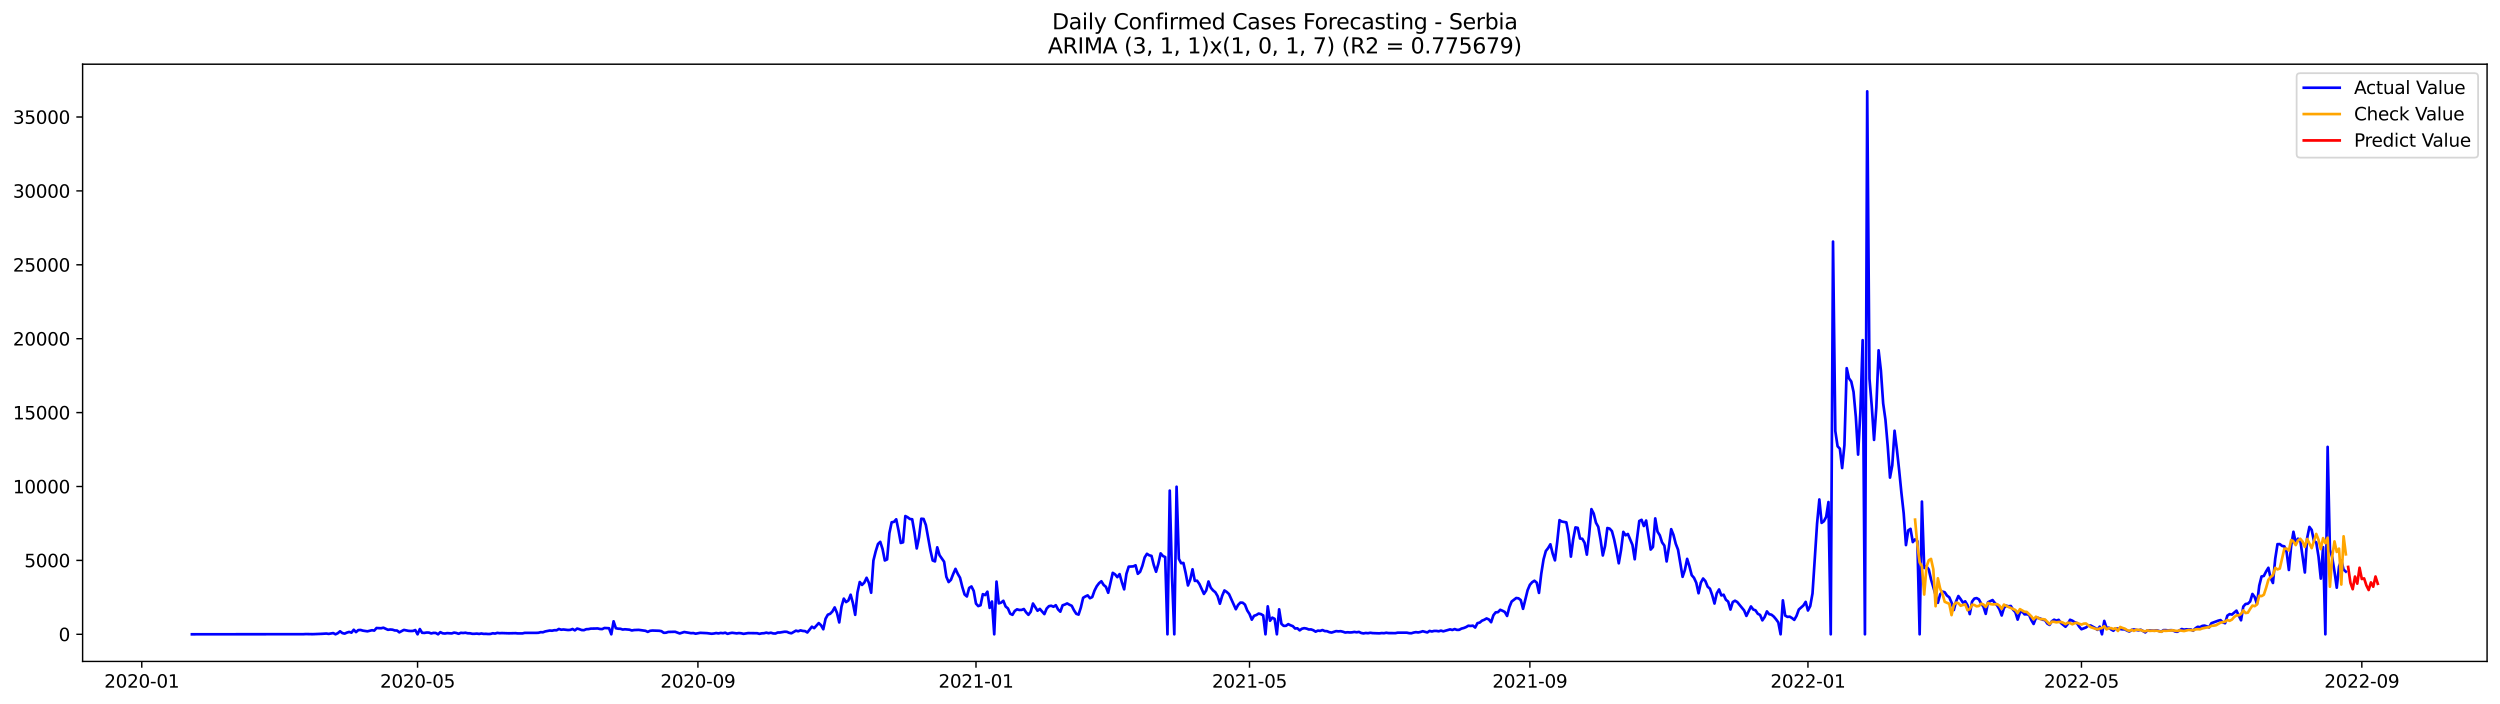 <?xml version="1.0" encoding="utf-8" standalone="no"?>
<!DOCTYPE svg PUBLIC "-//W3C//DTD SVG 1.1//EN"
  "http://www.w3.org/Graphics/SVG/1.1/DTD/svg11.dtd">
<svg xmlns:xlink="http://www.w3.org/1999/xlink" width="1392.412pt" height="392.274pt" viewBox="0 0 1392.412 392.274" xmlns="http://www.w3.org/2000/svg" version="1.1">
 <defs>
  <style type="text/css">*{stroke-linejoin: round; stroke-linecap: butt}</style>
 </defs>
 <g id="figure_1">
  <g id="patch_1">
   <path d="M 0 392.274 
L 1392.412 392.274 
L 1392.412 0 
L 0 0 
z
" style="fill: #ffffff"/>
  </g>
  <g id="axes_1">
   <g id="patch_2">
    <path d="M 46.013 368.396 
L 1385.213 368.396 
L 1385.213 35.755 
L 46.013 35.755 
z
" style="fill: #ffffff"/>
   </g>
   <g id="matplotlib.axis_1">
    <g id="xtick_1">
     <g id="line2d_1">
      <defs>
       <path id="m308290f799" d="M 0 0 
L 0 3.5 
" style="stroke: #000000; stroke-width: 0.8"/>
      </defs>
      <g>
       <use xlink:href="#m308290f799" x="78.956" y="368.396" style="stroke: #000000; stroke-width: 0.8"/>
      </g>
     </g>
     <g id="text_1">
      <!-- 2020-01 -->
      <g transform="translate(58.065 382.994)scale(0.1 -0.1)">
       <defs>
        <path id="DejaVuSans-32" d="M 1228 531 
L 3431 531 
L 3431 0 
L 469 0 
L 469 531 
Q 828 903 1448 1529 
Q 2069 2156 2228 2338 
Q 2531 2678 2651 2914 
Q 2772 3150 2772 3378 
Q 2772 3750 2511 3984 
Q 2250 4219 1831 4219 
Q 1534 4219 1204 4116 
Q 875 4013 500 3803 
L 500 4441 
Q 881 4594 1212 4672 
Q 1544 4750 1819 4750 
Q 2544 4750 2975 4387 
Q 3406 4025 3406 3419 
Q 3406 3131 3298 2873 
Q 3191 2616 2906 2266 
Q 2828 2175 2409 1742 
Q 1991 1309 1228 531 
z
" transform="scale(0.016)"/>
        <path id="DejaVuSans-30" d="M 2034 4250 
Q 1547 4250 1301 3770 
Q 1056 3291 1056 2328 
Q 1056 1369 1301 889 
Q 1547 409 2034 409 
Q 2525 409 2770 889 
Q 3016 1369 3016 2328 
Q 3016 3291 2770 3770 
Q 2525 4250 2034 4250 
z
M 2034 4750 
Q 2819 4750 3233 4129 
Q 3647 3509 3647 2328 
Q 3647 1150 3233 529 
Q 2819 -91 2034 -91 
Q 1250 -91 836 529 
Q 422 1150 422 2328 
Q 422 3509 836 4129 
Q 1250 4750 2034 4750 
z
" transform="scale(0.016)"/>
        <path id="DejaVuSans-2d" d="M 313 2009 
L 1997 2009 
L 1997 1497 
L 313 1497 
L 313 2009 
z
" transform="scale(0.016)"/>
        <path id="DejaVuSans-31" d="M 794 531 
L 1825 531 
L 1825 4091 
L 703 3866 
L 703 4441 
L 1819 4666 
L 2450 4666 
L 2450 531 
L 3481 531 
L 3481 0 
L 794 0 
L 794 531 
z
" transform="scale(0.016)"/>
       </defs>
       <use xlink:href="#DejaVuSans-32"/>
       <use xlink:href="#DejaVuSans-30" x="63.623"/>
       <use xlink:href="#DejaVuSans-32" x="127.246"/>
       <use xlink:href="#DejaVuSans-30" x="190.869"/>
       <use xlink:href="#DejaVuSans-2d" x="254.492"/>
       <use xlink:href="#DejaVuSans-30" x="290.576"/>
       <use xlink:href="#DejaVuSans-31" x="354.199"/>
      </g>
     </g>
    </g>
    <g id="xtick_2">
     <g id="line2d_2">
      <g>
       <use xlink:href="#m308290f799" x="232.566" y="368.396" style="stroke: #000000; stroke-width: 0.8"/>
      </g>
     </g>
     <g id="text_2">
      <!-- 2020-05 -->
      <g transform="translate(211.675 382.994)scale(0.1 -0.1)">
       <defs>
        <path id="DejaVuSans-35" d="M 691 4666 
L 3169 4666 
L 3169 4134 
L 1269 4134 
L 1269 2991 
Q 1406 3038 1543 3061 
Q 1681 3084 1819 3084 
Q 2600 3084 3056 2656 
Q 3513 2228 3513 1497 
Q 3513 744 3044 326 
Q 2575 -91 1722 -91 
Q 1428 -91 1123 -41 
Q 819 9 494 109 
L 494 744 
Q 775 591 1075 516 
Q 1375 441 1709 441 
Q 2250 441 2565 725 
Q 2881 1009 2881 1497 
Q 2881 1984 2565 2268 
Q 2250 2553 1709 2553 
Q 1456 2553 1204 2497 
Q 953 2441 691 2322 
L 691 4666 
z
" transform="scale(0.016)"/>
       </defs>
       <use xlink:href="#DejaVuSans-32"/>
       <use xlink:href="#DejaVuSans-30" x="63.623"/>
       <use xlink:href="#DejaVuSans-32" x="127.246"/>
       <use xlink:href="#DejaVuSans-30" x="190.869"/>
       <use xlink:href="#DejaVuSans-2d" x="254.492"/>
       <use xlink:href="#DejaVuSans-30" x="290.576"/>
       <use xlink:href="#DejaVuSans-35" x="354.199"/>
      </g>
     </g>
    </g>
    <g id="xtick_3">
     <g id="line2d_3">
      <g>
       <use xlink:href="#m308290f799" x="388.715" y="368.396" style="stroke: #000000; stroke-width: 0.8"/>
      </g>
     </g>
     <g id="text_3">
      <!-- 2020-09 -->
      <g transform="translate(367.824 382.994)scale(0.1 -0.1)">
       <defs>
        <path id="DejaVuSans-39" d="M 703 97 
L 703 672 
Q 941 559 1184 500 
Q 1428 441 1663 441 
Q 2288 441 2617 861 
Q 2947 1281 2994 2138 
Q 2813 1869 2534 1725 
Q 2256 1581 1919 1581 
Q 1219 1581 811 2004 
Q 403 2428 403 3163 
Q 403 3881 828 4315 
Q 1253 4750 1959 4750 
Q 2769 4750 3195 4129 
Q 3622 3509 3622 2328 
Q 3622 1225 3098 567 
Q 2575 -91 1691 -91 
Q 1453 -91 1209 -44 
Q 966 3 703 97 
z
M 1959 2075 
Q 2384 2075 2632 2365 
Q 2881 2656 2881 3163 
Q 2881 3666 2632 3958 
Q 2384 4250 1959 4250 
Q 1534 4250 1286 3958 
Q 1038 3666 1038 3163 
Q 1038 2656 1286 2365 
Q 1534 2075 1959 2075 
z
" transform="scale(0.016)"/>
       </defs>
       <use xlink:href="#DejaVuSans-32"/>
       <use xlink:href="#DejaVuSans-30" x="63.623"/>
       <use xlink:href="#DejaVuSans-32" x="127.246"/>
       <use xlink:href="#DejaVuSans-30" x="190.869"/>
       <use xlink:href="#DejaVuSans-2d" x="254.492"/>
       <use xlink:href="#DejaVuSans-30" x="290.576"/>
       <use xlink:href="#DejaVuSans-39" x="354.199"/>
      </g>
     </g>
    </g>
    <g id="xtick_4">
     <g id="line2d_4">
      <g>
       <use xlink:href="#m308290f799" x="543.595" y="368.396" style="stroke: #000000; stroke-width: 0.8"/>
      </g>
     </g>
     <g id="text_4">
      <!-- 2021-01 -->
      <g transform="translate(522.703 382.994)scale(0.1 -0.1)">
       <use xlink:href="#DejaVuSans-32"/>
       <use xlink:href="#DejaVuSans-30" x="63.623"/>
       <use xlink:href="#DejaVuSans-32" x="127.246"/>
       <use xlink:href="#DejaVuSans-31" x="190.869"/>
       <use xlink:href="#DejaVuSans-2d" x="254.492"/>
       <use xlink:href="#DejaVuSans-30" x="290.576"/>
       <use xlink:href="#DejaVuSans-31" x="354.199"/>
      </g>
     </g>
    </g>
    <g id="xtick_5">
     <g id="line2d_5">
      <g>
       <use xlink:href="#m308290f799" x="695.935" y="368.396" style="stroke: #000000; stroke-width: 0.8"/>
      </g>
     </g>
     <g id="text_5">
      <!-- 2021-05 -->
      <g transform="translate(675.044 382.994)scale(0.1 -0.1)">
       <use xlink:href="#DejaVuSans-32"/>
       <use xlink:href="#DejaVuSans-30" x="63.623"/>
       <use xlink:href="#DejaVuSans-32" x="127.246"/>
       <use xlink:href="#DejaVuSans-31" x="190.869"/>
       <use xlink:href="#DejaVuSans-2d" x="254.492"/>
       <use xlink:href="#DejaVuSans-30" x="290.576"/>
       <use xlink:href="#DejaVuSans-35" x="354.199"/>
      </g>
     </g>
    </g>
    <g id="xtick_6">
     <g id="line2d_6">
      <g>
       <use xlink:href="#m308290f799" x="852.084" y="368.396" style="stroke: #000000; stroke-width: 0.8"/>
      </g>
     </g>
     <g id="text_6">
      <!-- 2021-09 -->
      <g transform="translate(831.193 382.994)scale(0.1 -0.1)">
       <use xlink:href="#DejaVuSans-32"/>
       <use xlink:href="#DejaVuSans-30" x="63.623"/>
       <use xlink:href="#DejaVuSans-32" x="127.246"/>
       <use xlink:href="#DejaVuSans-31" x="190.869"/>
       <use xlink:href="#DejaVuSans-2d" x="254.492"/>
       <use xlink:href="#DejaVuSans-30" x="290.576"/>
       <use xlink:href="#DejaVuSans-39" x="354.199"/>
      </g>
     </g>
    </g>
    <g id="xtick_7">
     <g id="line2d_7">
      <g>
       <use xlink:href="#m308290f799" x="1006.964" y="368.396" style="stroke: #000000; stroke-width: 0.8"/>
      </g>
     </g>
     <g id="text_7">
      <!-- 2022-01 -->
      <g transform="translate(986.072 382.994)scale(0.1 -0.1)">
       <use xlink:href="#DejaVuSans-32"/>
       <use xlink:href="#DejaVuSans-30" x="63.623"/>
       <use xlink:href="#DejaVuSans-32" x="127.246"/>
       <use xlink:href="#DejaVuSans-32" x="190.869"/>
       <use xlink:href="#DejaVuSans-2d" x="254.492"/>
       <use xlink:href="#DejaVuSans-30" x="290.576"/>
       <use xlink:href="#DejaVuSans-31" x="354.199"/>
      </g>
     </g>
    </g>
    <g id="xtick_8">
     <g id="line2d_8">
      <g>
       <use xlink:href="#m308290f799" x="1159.304" y="368.396" style="stroke: #000000; stroke-width: 0.8"/>
      </g>
     </g>
     <g id="text_8">
      <!-- 2022-05 -->
      <g transform="translate(1138.413 382.994)scale(0.1 -0.1)">
       <use xlink:href="#DejaVuSans-32"/>
       <use xlink:href="#DejaVuSans-30" x="63.623"/>
       <use xlink:href="#DejaVuSans-32" x="127.246"/>
       <use xlink:href="#DejaVuSans-32" x="190.869"/>
       <use xlink:href="#DejaVuSans-2d" x="254.492"/>
       <use xlink:href="#DejaVuSans-30" x="290.576"/>
       <use xlink:href="#DejaVuSans-35" x="354.199"/>
      </g>
     </g>
    </g>
    <g id="xtick_9">
     <g id="line2d_9">
      <g>
       <use xlink:href="#m308290f799" x="1315.453" y="368.396" style="stroke: #000000; stroke-width: 0.8"/>
      </g>
     </g>
     <g id="text_9">
      <!-- 2022-09 -->
      <g transform="translate(1294.562 382.994)scale(0.1 -0.1)">
       <use xlink:href="#DejaVuSans-32"/>
       <use xlink:href="#DejaVuSans-30" x="63.623"/>
       <use xlink:href="#DejaVuSans-32" x="127.246"/>
       <use xlink:href="#DejaVuSans-32" x="190.869"/>
       <use xlink:href="#DejaVuSans-2d" x="254.492"/>
       <use xlink:href="#DejaVuSans-30" x="290.576"/>
       <use xlink:href="#DejaVuSans-39" x="354.199"/>
      </g>
     </g>
    </g>
   </g>
   <g id="matplotlib.axis_2">
    <g id="ytick_1">
     <g id="line2d_10">
      <defs>
       <path id="mc0f35fd6d1" d="M 0 0 
L -3.5 0 
" style="stroke: #000000; stroke-width: 0.8"/>
      </defs>
      <g>
       <use xlink:href="#mc0f35fd6d1" x="46.013" y="353.276" style="stroke: #000000; stroke-width: 0.8"/>
      </g>
     </g>
     <g id="text_10">
      <!-- 0 -->
      <g transform="translate(32.65 357.075)scale(0.1 -0.1)">
       <use xlink:href="#DejaVuSans-30"/>
      </g>
     </g>
    </g>
    <g id="ytick_2">
     <g id="line2d_11">
      <g>
       <use xlink:href="#mc0f35fd6d1" x="46.013" y="312.118" style="stroke: #000000; stroke-width: 0.8"/>
      </g>
     </g>
     <g id="text_11">
      <!-- 5000 -->
      <g transform="translate(13.562 315.917)scale(0.1 -0.1)">
       <use xlink:href="#DejaVuSans-35"/>
       <use xlink:href="#DejaVuSans-30" x="63.623"/>
       <use xlink:href="#DejaVuSans-30" x="127.246"/>
       <use xlink:href="#DejaVuSans-30" x="190.869"/>
      </g>
     </g>
    </g>
    <g id="ytick_3">
     <g id="line2d_12">
      <g>
       <use xlink:href="#mc0f35fd6d1" x="46.013" y="270.961" style="stroke: #000000; stroke-width: 0.8"/>
      </g>
     </g>
     <g id="text_12">
      <!-- 10000 -->
      <g transform="translate(7.2 274.76)scale(0.1 -0.1)">
       <use xlink:href="#DejaVuSans-31"/>
       <use xlink:href="#DejaVuSans-30" x="63.623"/>
       <use xlink:href="#DejaVuSans-30" x="127.246"/>
       <use xlink:href="#DejaVuSans-30" x="190.869"/>
       <use xlink:href="#DejaVuSans-30" x="254.492"/>
      </g>
     </g>
    </g>
    <g id="ytick_4">
     <g id="line2d_13">
      <g>
       <use xlink:href="#mc0f35fd6d1" x="46.013" y="229.803" style="stroke: #000000; stroke-width: 0.8"/>
      </g>
     </g>
     <g id="text_13">
      <!-- 15000 -->
      <g transform="translate(7.2 233.602)scale(0.1 -0.1)">
       <use xlink:href="#DejaVuSans-31"/>
       <use xlink:href="#DejaVuSans-35" x="63.623"/>
       <use xlink:href="#DejaVuSans-30" x="127.246"/>
       <use xlink:href="#DejaVuSans-30" x="190.869"/>
       <use xlink:href="#DejaVuSans-30" x="254.492"/>
      </g>
     </g>
    </g>
    <g id="ytick_5">
     <g id="line2d_14">
      <g>
       <use xlink:href="#mc0f35fd6d1" x="46.013" y="188.646" style="stroke: #000000; stroke-width: 0.8"/>
      </g>
     </g>
     <g id="text_14">
      <!-- 20000 -->
      <g transform="translate(7.2 192.445)scale(0.1 -0.1)">
       <use xlink:href="#DejaVuSans-32"/>
       <use xlink:href="#DejaVuSans-30" x="63.623"/>
       <use xlink:href="#DejaVuSans-30" x="127.246"/>
       <use xlink:href="#DejaVuSans-30" x="190.869"/>
       <use xlink:href="#DejaVuSans-30" x="254.492"/>
      </g>
     </g>
    </g>
    <g id="ytick_6">
     <g id="line2d_15">
      <g>
       <use xlink:href="#mc0f35fd6d1" x="46.013" y="147.488" style="stroke: #000000; stroke-width: 0.8"/>
      </g>
     </g>
     <g id="text_15">
      <!-- 25000 -->
      <g transform="translate(7.2 151.288)scale(0.1 -0.1)">
       <use xlink:href="#DejaVuSans-32"/>
       <use xlink:href="#DejaVuSans-35" x="63.623"/>
       <use xlink:href="#DejaVuSans-30" x="127.246"/>
       <use xlink:href="#DejaVuSans-30" x="190.869"/>
       <use xlink:href="#DejaVuSans-30" x="254.492"/>
      </g>
     </g>
    </g>
    <g id="ytick_7">
     <g id="line2d_16">
      <g>
       <use xlink:href="#mc0f35fd6d1" x="46.013" y="106.331" style="stroke: #000000; stroke-width: 0.8"/>
      </g>
     </g>
     <g id="text_16">
      <!-- 30000 -->
      <g transform="translate(7.2 110.13)scale(0.1 -0.1)">
       <defs>
        <path id="DejaVuSans-33" d="M 2597 2516 
Q 3050 2419 3304 2112 
Q 3559 1806 3559 1356 
Q 3559 666 3084 287 
Q 2609 -91 1734 -91 
Q 1441 -91 1130 -33 
Q 819 25 488 141 
L 488 750 
Q 750 597 1062 519 
Q 1375 441 1716 441 
Q 2309 441 2620 675 
Q 2931 909 2931 1356 
Q 2931 1769 2642 2001 
Q 2353 2234 1838 2234 
L 1294 2234 
L 1294 2753 
L 1863 2753 
Q 2328 2753 2575 2939 
Q 2822 3125 2822 3475 
Q 2822 3834 2567 4026 
Q 2313 4219 1838 4219 
Q 1578 4219 1281 4162 
Q 984 4106 628 3988 
L 628 4550 
Q 988 4650 1302 4700 
Q 1616 4750 1894 4750 
Q 2613 4750 3031 4423 
Q 3450 4097 3450 3541 
Q 3450 3153 3228 2886 
Q 3006 2619 2597 2516 
z
" transform="scale(0.016)"/>
       </defs>
       <use xlink:href="#DejaVuSans-33"/>
       <use xlink:href="#DejaVuSans-30" x="63.623"/>
       <use xlink:href="#DejaVuSans-30" x="127.246"/>
       <use xlink:href="#DejaVuSans-30" x="190.869"/>
       <use xlink:href="#DejaVuSans-30" x="254.492"/>
      </g>
     </g>
    </g>
    <g id="ytick_8">
     <g id="line2d_17">
      <g>
       <use xlink:href="#mc0f35fd6d1" x="46.013" y="65.174" style="stroke: #000000; stroke-width: 0.8"/>
      </g>
     </g>
     <g id="text_17">
      <!-- 35000 -->
      <g transform="translate(7.2 68.973)scale(0.1 -0.1)">
       <use xlink:href="#DejaVuSans-33"/>
       <use xlink:href="#DejaVuSans-35" x="63.623"/>
       <use xlink:href="#DejaVuSans-30" x="127.246"/>
       <use xlink:href="#DejaVuSans-30" x="190.869"/>
       <use xlink:href="#DejaVuSans-30" x="254.492"/>
      </g>
     </g>
    </g>
   </g>
   <g id="line2d_18">
    <path d="M 106.885 353.276 
L 169.091 353.218 
L 170.36 353.144 
L 174.169 353.218 
L 179.247 353.012 
L 181.786 352.856 
L 183.055 353.053 
L 185.594 352.609 
L 186.864 353.276 
L 188.133 352.675 
L 189.403 351.613 
L 190.673 352.601 
L 191.942 352.913 
L 193.212 352.329 
L 194.481 351.958 
L 195.751 352.362 
L 197.02 350.765 
L 198.29 352.057 
L 199.559 350.938 
L 200.829 350.872 
L 202.098 351.242 
L 204.637 351.621 
L 207.176 351.012 
L 208.446 351.218 
L 209.715 349.785 
L 212.254 349.917 
L 213.524 349.612 
L 216.063 350.773 
L 217.332 350.608 
L 218.602 350.707 
L 219.871 351.135 
L 221.141 351.185 
L 222.41 352.189 
L 224.949 350.839 
L 227.488 351.358 
L 228.758 351.448 
L 230.027 351.407 
L 231.297 350.93 
L 232.566 353.276 
L 233.836 350.37 
L 235.105 352.436 
L 236.375 352.51 
L 237.644 352.288 
L 238.914 352.337 
L 240.183 352.806 
L 241.453 352.494 
L 242.722 352.543 
L 243.992 353.276 
L 245.261 352.09 
L 246.531 352.724 
L 247.8 352.847 
L 249.07 352.625 
L 251.609 352.798 
L 252.878 352.337 
L 254.148 352.543 
L 255.417 352.996 
L 256.687 352.452 
L 257.956 352.568 
L 259.226 352.411 
L 260.495 352.716 
L 261.765 352.724 
L 263.034 352.996 
L 264.304 352.996 
L 265.573 352.88 
L 266.843 353.07 
L 268.112 352.831 
L 269.382 353.053 
L 270.651 353.02 
L 271.921 353.127 
L 273.19 353.078 
L 274.46 352.708 
L 275.729 352.88 
L 276.999 352.485 
L 278.268 352.666 
L 279.538 352.601 
L 283.346 352.732 
L 287.155 352.65 
L 288.424 352.79 
L 290.963 352.79 
L 292.233 352.485 
L 298.58 352.485 
L 299.85 352.436 
L 301.119 352.098 
L 302.389 352.148 
L 303.658 351.687 
L 306.197 351.185 
L 307.467 351.283 
L 308.736 351.004 
L 310.006 351.037 
L 311.275 350.32 
L 312.545 350.732 
L 313.814 350.6 
L 316.353 350.897 
L 317.623 350.814 
L 318.892 350.337 
L 320.162 351.086 
L 321.431 350.098 
L 322.701 350.436 
L 323.97 350.913 
L 325.24 350.979 
L 326.509 350.444 
L 327.779 350.386 
L 329.048 350.123 
L 331.587 350.073 
L 332.857 350.016 
L 334.126 350.32 
L 335.396 350.378 
L 336.665 349.769 
L 339.204 349.909 
L 340.474 353.276 
L 341.744 346.048 
L 343.013 349.892 
L 344.283 350.156 
L 345.552 350.213 
L 346.822 350.633 
L 348.091 350.485 
L 350.63 350.716 
L 351.9 351.152 
L 353.169 350.913 
L 355.708 350.814 
L 359.517 351.333 
L 360.786 351.934 
L 362.056 351.341 
L 363.325 351.185 
L 367.134 351.316 
L 368.403 351.539 
L 369.673 352.452 
L 370.942 352.387 
L 372.212 351.975 
L 376.02 351.876 
L 378.559 352.806 
L 381.098 352.008 
L 384.907 352.658 
L 386.176 352.592 
L 387.446 352.938 
L 389.985 352.461 
L 393.793 352.642 
L 396.332 352.979 
L 397.602 352.839 
L 398.871 352.584 
L 400.141 352.798 
L 401.41 352.518 
L 402.68 352.683 
L 403.949 352.387 
L 405.219 353.037 
L 406.488 352.666 
L 407.758 352.436 
L 410.297 352.765 
L 411.566 352.592 
L 412.836 352.716 
L 414.105 353.029 
L 416.644 352.609 
L 420.453 352.666 
L 421.722 352.683 
L 422.992 353.029 
L 424.261 352.74 
L 425.531 352.683 
L 426.8 352.362 
L 428.07 352.675 
L 429.339 352.395 
L 430.609 352.79 
L 431.878 352.856 
L 433.148 352.288 
L 434.417 352.279 
L 436.956 351.851 
L 438.226 351.893 
L 439.495 352.436 
L 440.765 352.724 
L 443.304 351.259 
L 444.573 351.605 
L 445.843 351.094 
L 447.112 351.407 
L 448.382 351.514 
L 449.651 352.271 
L 452.19 349.061 
L 453.46 349.851 
L 455.999 347.044 
L 457.268 348.221 
L 458.538 350.469 
L 459.807 344.608 
L 461.077 342.344 
L 462.346 341.883 
L 463.616 340.558 
L 464.885 338.319 
L 466.155 341.348 
L 467.424 346.674 
L 468.694 337.817 
L 469.963 333.421 
L 471.233 335.323 
L 472.502 334.491 
L 473.772 331.24 
L 475.041 335.891 
L 476.311 342.426 
L 477.58 330.038 
L 478.85 324.169 
L 480.119 325.774 
L 481.389 324.474 
L 482.658 321.815 
L 483.928 324.613 
L 485.197 330.12 
L 486.467 312.167 
L 487.736 307.072 
L 489.006 302.989 
L 490.276 301.796 
L 491.545 305.747 
L 492.815 312.159 
L 494.084 311.567 
L 495.354 296.956 
L 496.623 290.889 
L 497.893 290.667 
L 499.162 289.235 
L 500.432 295.318 
L 501.701 302.413 
L 502.971 302.043 
L 504.24 287.432 
L 505.51 288.09 
L 506.779 289.053 
L 508.049 289.218 
L 509.318 296.454 
L 510.588 305.459 
L 511.857 299.302 
L 513.127 288.922 
L 514.396 289.037 
L 515.666 292.42 
L 518.205 306.529 
L 519.474 312.159 
L 520.744 312.678 
L 522.013 304.841 
L 523.283 309.212 
L 525.822 312.859 
L 527.091 321.271 
L 528.361 324.185 
L 529.63 322.942 
L 530.9 319.691 
L 532.169 316.843 
L 533.439 319.601 
L 534.708 321.807 
L 535.978 326.935 
L 537.247 331.108 
L 538.517 332.211 
L 539.786 327.462 
L 541.056 326.638 
L 542.325 329.141 
L 543.595 336.203 
L 544.864 337.578 
L 546.134 337.092 
L 547.403 330.927 
L 548.673 331.437 
L 549.942 329.552 
L 551.212 338.566 
L 552.481 335.018 
L 553.751 353.276 
L 555.02 323.938 
L 556.29 336.047 
L 557.559 335.644 
L 558.829 334.615 
L 560.098 337.792 
L 561.368 338.862 
L 562.637 341.809 
L 563.907 342.435 
L 565.176 340.286 
L 566.446 339.381 
L 567.715 339.726 
L 568.985 339.71 
L 570.254 339.208 
L 571.524 341.068 
L 572.793 342.426 
L 574.063 340.739 
L 575.332 336.154 
L 577.871 340.171 
L 579.141 339.142 
L 581.68 342.031 
L 582.949 338.961 
L 584.219 337.611 
L 585.488 337.372 
L 586.758 337.94 
L 588.027 337.076 
L 589.297 339.414 
L 590.566 340.69 
L 591.836 337.142 
L 593.105 336.697 
L 594.375 336.088 
L 595.644 336.813 
L 596.914 337.405 
L 598.183 339.924 
L 599.453 341.867 
L 600.722 342.319 
L 601.992 338.377 
L 603.261 332.968 
L 604.531 332.195 
L 605.8 331.61 
L 607.07 333.174 
L 608.339 332.549 
L 609.609 328.943 
L 610.878 326.466 
L 612.148 324.795 
L 613.417 323.741 
L 614.687 325.791 
L 615.956 326.852 
L 617.226 330.153 
L 619.765 319.057 
L 621.034 319.889 
L 622.304 321.453 
L 623.573 319.765 
L 624.843 324.309 
L 626.112 328.235 
L 627.382 319.601 
L 628.651 315.608 
L 631.19 315.452 
L 632.46 314.851 
L 633.729 319.592 
L 634.999 318.489 
L 636.268 315.131 
L 637.538 310.464 
L 638.807 308.447 
L 640.077 309.27 
L 641.347 309.607 
L 642.616 314.695 
L 643.886 318.44 
L 645.155 314.02 
L 646.425 308.208 
L 647.694 309.673 
L 648.964 310.258 
L 650.233 353.276 
L 651.503 273.249 
L 652.772 321.263 
L 654.042 353.276 
L 655.311 271.101 
L 656.581 311.237 
L 657.85 313.682 
L 659.12 313.55 
L 660.389 319.255 
L 661.659 326.079 
L 662.928 322.77 
L 664.198 317.073 
L 665.467 323.519 
L 666.737 323.436 
L 668.006 325.247 
L 670.545 330.787 
L 671.815 328.869 
L 673.084 323.873 
L 674.354 327.313 
L 675.623 328.82 
L 676.893 329.849 
L 678.162 332.014 
L 679.432 336.245 
L 680.701 331.841 
L 681.971 328.869 
L 683.24 329.701 
L 684.51 330.894 
L 688.318 339.323 
L 689.588 336.92 
L 690.857 335.619 
L 692.127 335.677 
L 693.396 336.755 
L 694.666 339.998 
L 695.935 341.965 
L 697.205 345.135 
L 698.474 342.994 
L 699.744 342.542 
L 701.013 341.735 
L 702.283 342.031 
L 703.552 342.764 
L 704.822 353.276 
L 706.091 337.718 
L 707.361 345.719 
L 708.63 344.015 
L 709.9 344.665 
L 711.169 353.276 
L 712.439 339.381 
L 713.708 347.472 
L 714.978 348.6 
L 716.247 348.542 
L 717.517 347.629 
L 718.786 348.263 
L 720.056 348.748 
L 721.325 350.057 
L 722.595 349.95 
L 723.864 351.086 
L 725.134 350.18 
L 726.403 349.868 
L 727.673 350.09 
L 728.942 350.592 
L 730.212 350.559 
L 731.481 351.02 
L 732.751 351.81 
L 734.02 351.234 
L 735.29 351.382 
L 736.559 350.913 
L 737.829 351.481 
L 739.098 351.547 
L 740.368 352.082 
L 741.637 352.321 
L 744.176 351.514 
L 745.446 351.646 
L 746.715 351.547 
L 747.985 351.86 
L 749.254 352.296 
L 750.524 352.14 
L 751.793 352.255 
L 753.063 352.189 
L 754.332 351.958 
L 755.602 352.164 
L 756.871 351.942 
L 758.141 352.543 
L 759.41 352.782 
L 760.68 352.551 
L 761.949 352.683 
L 763.219 352.428 
L 764.488 352.617 
L 768.297 352.757 
L 769.566 352.584 
L 770.836 352.675 
L 772.105 352.419 
L 773.375 352.609 
L 775.914 352.625 
L 777.183 352.642 
L 778.453 352.37 
L 783.531 352.37 
L 784.8 352.642 
L 786.07 352.708 
L 787.339 352.304 
L 788.609 352.082 
L 789.878 352.247 
L 791.148 351.991 
L 792.418 351.58 
L 794.957 352.247 
L 796.226 351.407 
L 797.496 351.72 
L 798.765 351.399 
L 800.035 351.399 
L 801.304 351.613 
L 802.574 351.226 
L 803.843 351.637 
L 807.652 350.543 
L 808.921 350.872 
L 810.191 350.37 
L 811.46 350.823 
L 812.73 350.781 
L 813.999 350.098 
L 815.269 349.785 
L 816.538 349.267 
L 817.808 348.509 
L 819.077 348.633 
L 820.347 348.468 
L 821.616 349.514 
L 822.886 347.085 
L 824.155 346.756 
L 825.425 345.694 
L 826.694 345.184 
L 827.964 344.451 
L 829.233 345.003 
L 830.503 346.55 
L 831.772 342.673 
L 833.042 341.06 
L 834.311 340.953 
L 835.581 339.644 
L 836.85 340.171 
L 838.12 340.846 
L 839.389 343.052 
L 840.659 338.154 
L 841.928 335.035 
L 844.467 333.075 
L 845.737 333.24 
L 847.006 334.228 
L 848.276 339.101 
L 850.815 328.737 
L 852.084 325.733 
L 853.354 324.268 
L 854.623 323.453 
L 855.893 324.49 
L 857.162 330.227 
L 858.432 319.502 
L 859.701 311.55 
L 860.971 306.908 
L 862.24 305.278 
L 863.51 303.154 
L 864.779 308.323 
L 866.049 312.093 
L 867.318 301.837 
L 868.588 289.704 
L 869.857 290.486 
L 872.396 290.947 
L 873.666 297.754 
L 874.935 310.019 
L 876.205 300.396 
L 877.474 293.745 
L 878.744 294.001 
L 880.013 299.935 
L 881.283 300.084 
L 882.552 302.306 
L 883.822 308.916 
L 885.091 297.828 
L 886.361 283.58 
L 887.63 286.016 
L 888.9 291.136 
L 890.169 293.424 
L 891.439 300.495 
L 892.708 309.369 
L 893.978 304.027 
L 895.247 294.091 
L 896.517 294.42 
L 897.786 295.836 
L 899.056 300.586 
L 900.325 306.71 
L 901.595 313.74 
L 902.864 306.356 
L 904.134 296.231 
L 905.403 298.133 
L 906.673 297.417 
L 909.212 303.467 
L 910.481 311.484 
L 911.751 300.092 
L 913.02 290.189 
L 914.29 289.523 
L 915.559 292.963 
L 916.829 289.926 
L 919.368 306.084 
L 920.637 304.644 
L 921.907 288.741 
L 923.176 296.083 
L 924.446 298.149 
L 925.715 302.1 
L 926.985 303.878 
L 928.254 312.703 
L 929.524 304.743 
L 930.793 294.741 
L 932.063 297.911 
L 933.332 302.849 
L 934.602 306.15 
L 937.141 321.271 
L 938.41 317.485 
L 939.68 311.27 
L 940.949 315.361 
L 942.219 320.366 
L 943.489 321.815 
L 944.758 324.597 
L 946.028 330.417 
L 947.297 324.572 
L 948.567 322.218 
L 949.836 323.642 
L 951.106 326.778 
L 952.375 327.873 
L 953.645 331.479 
L 954.914 336.146 
L 956.184 330.466 
L 957.453 328.309 
L 958.723 331.618 
L 959.992 331.24 
L 961.262 334.022 
L 962.531 335.076 
L 963.801 339.496 
L 965.07 335.331 
L 966.34 334.574 
L 967.609 335.331 
L 970.148 338.451 
L 971.418 339.998 
L 972.687 343.036 
L 975.226 337.767 
L 976.496 339.488 
L 977.765 339.94 
L 979.035 341.858 
L 980.304 342.5 
L 981.574 345.505 
L 982.843 343.669 
L 984.113 340.541 
L 985.382 342.089 
L 986.652 342.369 
L 987.921 343.406 
L 989.191 344.921 
L 990.46 346.674 
L 991.73 353.276 
L 992.999 334.376 
L 994.269 342.838 
L 995.538 343.587 
L 996.808 343.455 
L 998.077 344.237 
L 999.347 345.242 
L 1000.616 342.994 
L 1001.886 339.48 
L 1004.425 337.232 
L 1005.694 335.232 
L 1006.964 340.023 
L 1008.233 337.578 
L 1009.503 330.515 
L 1012.042 291.638 
L 1013.311 278.188 
L 1014.581 291.218 
L 1015.85 290.288 
L 1017.12 287.843 
L 1018.389 279.612 
L 1019.659 353.276 
L 1020.928 134.565 
L 1022.198 240.068 
L 1023.467 248.563 
L 1024.737 249.896 
L 1026.006 260.688 
L 1027.276 247.937 
L 1028.545 205.059 
L 1029.815 210.723 
L 1031.084 212.476 
L 1032.354 218.254 
L 1033.623 232.133 
L 1034.893 253.189 
L 1036.162 229.425 
L 1037.432 189.461 
L 1038.701 353.276 
L 1039.971 50.876 
L 1041.24 211.003 
L 1042.51 226.305 
L 1043.779 245.007 
L 1045.049 226.906 
L 1046.318 195.116 
L 1047.588 206.335 
L 1048.857 224.675 
L 1050.127 233.763 
L 1051.396 248.439 
L 1052.666 266.005 
L 1053.935 259.116 
L 1055.205 239.912 
L 1056.474 250.119 
L 1057.744 261.733 
L 1059.013 274.418 
L 1060.283 285.884 
L 1061.552 303.59 
L 1062.822 295.408 
L 1064.091 294.552 
L 1065.361 301.919 
L 1066.63 300.405 
L 1067.9 301.434 
L 1069.169 353.276 
L 1070.439 279.365 
L 1071.708 316.374 
L 1072.978 315.485 
L 1074.247 317.156 
L 1075.517 322.671 
L 1079.325 335.742 
L 1080.595 331.026 
L 1081.864 329.519 
L 1083.134 329.849 
L 1084.403 331.709 
L 1085.673 332.664 
L 1086.942 335.611 
L 1088.212 339.768 
L 1089.481 334.911 
L 1090.751 331.972 
L 1092.021 333.709 
L 1093.29 335.668 
L 1094.56 334.919 
L 1095.829 337.084 
L 1097.099 342.031 
L 1098.368 335.076 
L 1099.638 333.396 
L 1100.907 333.117 
L 1102.177 333.833 
L 1103.446 336.187 
L 1104.716 337.899 
L 1105.985 341.891 
L 1107.255 335.413 
L 1109.794 334.228 
L 1111.063 335.858 
L 1112.333 337.232 
L 1113.602 339.34 
L 1114.872 342.797 
L 1116.141 338.599 
L 1117.411 337.364 
L 1118.68 337.702 
L 1119.95 337.512 
L 1121.219 339.603 
L 1122.489 340.92 
L 1123.758 345.102 
L 1125.028 341.167 
L 1126.297 340.591 
L 1127.567 342.155 
L 1128.836 342.13 
L 1130.106 342.435 
L 1131.375 345.373 
L 1132.645 347.522 
L 1133.914 344.254 
L 1135.184 344.147 
L 1136.453 344.575 
L 1137.723 345.176 
L 1138.992 345.357 
L 1140.262 347.283 
L 1141.531 348.049 
L 1142.801 346.015 
L 1144.07 345.151 
L 1145.34 345.694 
L 1146.609 345.233 
L 1147.879 346.995 
L 1150.418 349.077 
L 1151.687 347.522 
L 1152.957 345.2 
L 1154.226 345.694 
L 1155.496 346.55 
L 1156.765 347.02 
L 1158.035 348.987 
L 1159.304 350.46 
L 1161.843 349.464 
L 1163.113 348.427 
L 1164.382 348.361 
L 1166.921 349.752 
L 1168.191 350.79 
L 1169.46 349.028 
L 1170.73 353.276 
L 1171.999 345.834 
L 1173.269 349.769 
L 1174.538 349.612 
L 1175.808 350.584 
L 1177.077 351.308 
L 1178.347 349.95 
L 1182.155 350.526 
L 1183.425 350.51 
L 1184.694 351.242 
L 1185.964 351.744 
L 1187.233 350.839 
L 1188.503 350.567 
L 1191.042 351.102 
L 1192.311 350.724 
L 1194.85 352.222 
L 1196.12 351.069 
L 1198.659 351.226 
L 1199.928 351.283 
L 1201.198 351.045 
L 1203.737 351.86 
L 1205.006 350.962 
L 1206.276 350.962 
L 1207.545 351.152 
L 1208.815 350.995 
L 1210.084 351.037 
L 1211.354 351.67 
L 1212.623 351.917 
L 1215.162 350.345 
L 1216.432 350.707 
L 1217.701 350.501 
L 1220.24 350.592 
L 1221.51 351.283 
L 1222.779 349.917 
L 1224.049 349.102 
L 1225.318 349.324 
L 1226.588 348.616 
L 1227.857 348.444 
L 1229.127 348.872 
L 1230.396 349.423 
L 1231.666 347.094 
L 1235.474 345.694 
L 1236.744 345.373 
L 1238.013 346.624 
L 1239.283 347.11 
L 1240.552 342.904 
L 1241.822 342.048 
L 1243.092 342.295 
L 1245.631 340.113 
L 1248.17 345.472 
L 1249.439 337.833 
L 1250.709 336.401 
L 1251.978 336.245 
L 1253.248 335.018 
L 1254.517 330.82 
L 1255.787 332.532 
L 1257.056 336.36 
L 1258.326 326.186 
L 1259.595 321.074 
L 1260.865 320.794 
L 1262.134 318.3 
L 1263.404 316.234 
L 1264.673 321.996 
L 1265.943 324.696 
L 1267.212 311.254 
L 1268.482 303.063 
L 1269.751 303.047 
L 1271.021 304.035 
L 1272.29 304.29 
L 1273.56 307.41 
L 1274.829 317.452 
L 1276.099 303.961 
L 1277.368 296.182 
L 1278.638 302.273 
L 1279.907 300.042 
L 1281.177 300.94 
L 1283.716 318.851 
L 1284.985 299.787 
L 1286.255 293.474 
L 1287.524 295.153 
L 1288.794 301.392 
L 1290.063 302.059 
L 1291.333 310.019 
L 1292.602 322.268 
L 1293.872 304.743 
L 1295.141 353.276 
L 1296.411 248.9 
L 1297.68 306.249 
L 1298.95 310.422 
L 1300.219 318.283 
L 1301.489 327.313 
L 1302.758 315.559 
L 1304.028 312.167 
L 1305.297 317.246 
L 1306.567 318.374 
L 1306.567 318.374 
" clip-path="url(#pd19a61b15b)" style="fill: none; stroke: #0000ff; stroke-width: 1.5; stroke-linecap: square"/>
   </g>
   <g id="line2d_19">
    <path d="M 1066.63 289.419 
L 1067.9 303.448 
L 1069.169 313.245 
L 1070.439 315.429 
L 1071.708 331.124 
L 1072.978 315.711 
L 1074.247 312.037 
L 1075.517 311.288 
L 1076.786 317.075 
L 1078.056 337.647 
L 1079.325 322.091 
L 1080.595 327.789 
L 1081.864 330.714 
L 1083.134 335.176 
L 1085.673 336.295 
L 1086.942 342.596 
L 1088.212 336.869 
L 1089.481 335.662 
L 1090.751 335.948 
L 1092.021 337.393 
L 1093.29 336.933 
L 1094.56 336.615 
L 1095.829 339.852 
L 1097.099 339.192 
L 1098.368 336.819 
L 1099.638 336.954 
L 1100.907 337.711 
L 1102.177 337.509 
L 1103.446 336.243 
L 1104.716 336.7 
L 1105.985 338.05 
L 1107.255 335.79 
L 1108.524 336.433 
L 1109.794 336.643 
L 1112.333 336.473 
L 1113.602 337.295 
L 1114.872 339.135 
L 1116.141 336.747 
L 1118.68 338.079 
L 1122.489 339.751 
L 1123.758 341.407 
L 1125.028 339.279 
L 1127.567 340.737 
L 1128.836 340.813 
L 1131.375 343.285 
L 1132.645 344.978 
L 1133.914 343.502 
L 1135.184 344.118 
L 1136.453 344.866 
L 1137.723 344.826 
L 1138.992 345.04 
L 1141.531 347.606 
L 1142.801 346.277 
L 1144.07 346.335 
L 1145.34 346.629 
L 1146.609 346.439 
L 1147.879 346.392 
L 1149.148 346.86 
L 1150.418 347.624 
L 1151.687 346.848 
L 1152.957 347.017 
L 1154.226 347.714 
L 1155.496 347.097 
L 1156.765 346.896 
L 1159.304 347.883 
L 1160.574 347.346 
L 1161.843 347.249 
L 1164.382 349.285 
L 1168.191 350.577 
L 1169.46 350.025 
L 1170.73 349.804 
L 1171.999 348.765 
L 1173.269 350.526 
L 1174.538 349.907 
L 1175.808 349.853 
L 1177.077 350.322 
L 1178.347 349.904 
L 1179.616 351.427 
L 1180.886 349.202 
L 1182.155 349.739 
L 1183.425 350.131 
L 1184.694 350.966 
L 1185.964 351.425 
L 1187.233 350.8 
L 1188.503 351.373 
L 1189.772 350.754 
L 1192.311 350.894 
L 1193.581 351.437 
L 1194.85 351.642 
L 1196.12 351.074 
L 1197.389 351.386 
L 1198.659 351.288 
L 1199.928 351.364 
L 1201.198 351.234 
L 1203.737 351.868 
L 1205.006 351.287 
L 1206.276 351.359 
L 1210.084 351.09 
L 1212.623 351.433 
L 1213.893 351.094 
L 1216.432 351.48 
L 1218.971 350.87 
L 1221.51 351.081 
L 1222.779 350.539 
L 1224.049 350.449 
L 1225.318 350.511 
L 1226.588 350.015 
L 1229.127 349.471 
L 1230.396 349.314 
L 1231.666 348.549 
L 1232.935 348.483 
L 1234.205 348.254 
L 1236.744 346.803 
L 1239.283 346.217 
L 1240.552 345.316 
L 1241.822 345.763 
L 1243.092 345.099 
L 1244.361 343.635 
L 1245.631 342.763 
L 1246.9 342.698 
L 1248.17 341.927 
L 1249.439 339.967 
L 1250.709 341.425 
L 1251.978 341.243 
L 1253.248 339.136 
L 1254.517 337.298 
L 1255.787 337.603 
L 1257.056 336.667 
L 1258.326 331.818 
L 1259.595 332.031 
L 1260.865 331.277 
L 1262.134 327.427 
L 1263.404 322.952 
L 1264.673 321.367 
L 1265.943 320.394 
L 1267.212 316.282 
L 1268.482 317.141 
L 1269.751 316.66 
L 1272.29 305.645 
L 1273.56 305.538 
L 1274.829 306.595 
L 1276.099 300.749 
L 1277.368 301.608 
L 1278.638 303.593 
L 1279.907 301.024 
L 1281.177 300.082 
L 1282.446 301.671 
L 1283.716 304.608 
L 1284.985 300.18 
L 1287.524 305.277 
L 1290.063 297.393 
L 1291.333 300.645 
L 1292.602 305.827 
L 1293.872 299.722 
L 1295.141 302.49 
L 1296.411 299.497 
L 1297.68 326.766 
L 1298.95 310.096 
L 1300.219 301.538 
L 1301.489 307.401 
L 1302.758 305.573 
L 1304.028 325.559 
L 1305.297 298.71 
L 1306.567 308.735 
L 1306.567 308.735 
" clip-path="url(#pd19a61b15b)" style="fill: none; stroke: #ffa500; stroke-width: 1.5; stroke-linecap: square"/>
   </g>
   <g id="line2d_20">
    <path d="M 1307.836 315.77 
L 1309.106 324.581 
L 1310.375 328.154 
L 1311.645 321.127 
L 1312.914 325.07 
L 1314.184 316.219 
L 1315.453 322.469 
L 1316.723 322.138 
L 1317.992 326.051 
L 1319.262 328.61 
L 1320.531 324.385 
L 1321.801 326.77 
L 1323.07 321.112 
L 1324.34 325.128 
" clip-path="url(#pd19a61b15b)" style="fill: none; stroke: #ff0000; stroke-width: 1.5; stroke-linecap: square"/>
   </g>
   <g id="patch_3">
    <path d="M 46.013 368.396 
L 46.013 35.755 
" style="fill: none; stroke: #000000; stroke-width: 0.8; stroke-linejoin: miter; stroke-linecap: square"/>
   </g>
   <g id="patch_4">
    <path d="M 1385.213 368.396 
L 1385.213 35.755 
" style="fill: none; stroke: #000000; stroke-width: 0.8; stroke-linejoin: miter; stroke-linecap: square"/>
   </g>
   <g id="patch_5">
    <path d="M 46.013 368.396 
L 1385.213 368.396 
" style="fill: none; stroke: #000000; stroke-width: 0.8; stroke-linejoin: miter; stroke-linecap: square"/>
   </g>
   <g id="patch_6">
    <path d="M 46.013 35.755 
L 1385.213 35.755 
" style="fill: none; stroke: #000000; stroke-width: 0.8; stroke-linejoin: miter; stroke-linecap: square"/>
   </g>
   <g id="text_18">
    <!-- Daily Confirmed Cases Forecasting - Serbia -->
    <g transform="translate(585.992 16.318)scale(0.12 -0.12)">
     <defs>
      <path id="DejaVuSans-44" d="M 1259 4147 
L 1259 519 
L 2022 519 
Q 2988 519 3436 956 
Q 3884 1394 3884 2338 
Q 3884 3275 3436 3711 
Q 2988 4147 2022 4147 
L 1259 4147 
z
M 628 4666 
L 1925 4666 
Q 3281 4666 3915 4102 
Q 4550 3538 4550 2338 
Q 4550 1131 3912 565 
Q 3275 0 1925 0 
L 628 0 
L 628 4666 
z
" transform="scale(0.016)"/>
      <path id="DejaVuSans-61" d="M 2194 1759 
Q 1497 1759 1228 1600 
Q 959 1441 959 1056 
Q 959 750 1161 570 
Q 1363 391 1709 391 
Q 2188 391 2477 730 
Q 2766 1069 2766 1631 
L 2766 1759 
L 2194 1759 
z
M 3341 1997 
L 3341 0 
L 2766 0 
L 2766 531 
Q 2569 213 2275 61 
Q 1981 -91 1556 -91 
Q 1019 -91 701 211 
Q 384 513 384 1019 
Q 384 1609 779 1909 
Q 1175 2209 1959 2209 
L 2766 2209 
L 2766 2266 
Q 2766 2663 2505 2880 
Q 2244 3097 1772 3097 
Q 1472 3097 1187 3025 
Q 903 2953 641 2809 
L 641 3341 
Q 956 3463 1253 3523 
Q 1550 3584 1831 3584 
Q 2591 3584 2966 3190 
Q 3341 2797 3341 1997 
z
" transform="scale(0.016)"/>
      <path id="DejaVuSans-69" d="M 603 3500 
L 1178 3500 
L 1178 0 
L 603 0 
L 603 3500 
z
M 603 4863 
L 1178 4863 
L 1178 4134 
L 603 4134 
L 603 4863 
z
" transform="scale(0.016)"/>
      <path id="DejaVuSans-6c" d="M 603 4863 
L 1178 4863 
L 1178 0 
L 603 0 
L 603 4863 
z
" transform="scale(0.016)"/>
      <path id="DejaVuSans-79" d="M 2059 -325 
Q 1816 -950 1584 -1140 
Q 1353 -1331 966 -1331 
L 506 -1331 
L 506 -850 
L 844 -850 
Q 1081 -850 1212 -737 
Q 1344 -625 1503 -206 
L 1606 56 
L 191 3500 
L 800 3500 
L 1894 763 
L 2988 3500 
L 3597 3500 
L 2059 -325 
z
" transform="scale(0.016)"/>
      <path id="DejaVuSans-20" transform="scale(0.016)"/>
      <path id="DejaVuSans-43" d="M 4122 4306 
L 4122 3641 
Q 3803 3938 3442 4084 
Q 3081 4231 2675 4231 
Q 1875 4231 1450 3742 
Q 1025 3253 1025 2328 
Q 1025 1406 1450 917 
Q 1875 428 2675 428 
Q 3081 428 3442 575 
Q 3803 722 4122 1019 
L 4122 359 
Q 3791 134 3420 21 
Q 3050 -91 2638 -91 
Q 1578 -91 968 557 
Q 359 1206 359 2328 
Q 359 3453 968 4101 
Q 1578 4750 2638 4750 
Q 3056 4750 3426 4639 
Q 3797 4528 4122 4306 
z
" transform="scale(0.016)"/>
      <path id="DejaVuSans-6f" d="M 1959 3097 
Q 1497 3097 1228 2736 
Q 959 2375 959 1747 
Q 959 1119 1226 758 
Q 1494 397 1959 397 
Q 2419 397 2687 759 
Q 2956 1122 2956 1747 
Q 2956 2369 2687 2733 
Q 2419 3097 1959 3097 
z
M 1959 3584 
Q 2709 3584 3137 3096 
Q 3566 2609 3566 1747 
Q 3566 888 3137 398 
Q 2709 -91 1959 -91 
Q 1206 -91 779 398 
Q 353 888 353 1747 
Q 353 2609 779 3096 
Q 1206 3584 1959 3584 
z
" transform="scale(0.016)"/>
      <path id="DejaVuSans-6e" d="M 3513 2113 
L 3513 0 
L 2938 0 
L 2938 2094 
Q 2938 2591 2744 2837 
Q 2550 3084 2163 3084 
Q 1697 3084 1428 2787 
Q 1159 2491 1159 1978 
L 1159 0 
L 581 0 
L 581 3500 
L 1159 3500 
L 1159 2956 
Q 1366 3272 1645 3428 
Q 1925 3584 2291 3584 
Q 2894 3584 3203 3211 
Q 3513 2838 3513 2113 
z
" transform="scale(0.016)"/>
      <path id="DejaVuSans-66" d="M 2375 4863 
L 2375 4384 
L 1825 4384 
Q 1516 4384 1395 4259 
Q 1275 4134 1275 3809 
L 1275 3500 
L 2222 3500 
L 2222 3053 
L 1275 3053 
L 1275 0 
L 697 0 
L 697 3053 
L 147 3053 
L 147 3500 
L 697 3500 
L 697 3744 
Q 697 4328 969 4595 
Q 1241 4863 1831 4863 
L 2375 4863 
z
" transform="scale(0.016)"/>
      <path id="DejaVuSans-72" d="M 2631 2963 
Q 2534 3019 2420 3045 
Q 2306 3072 2169 3072 
Q 1681 3072 1420 2755 
Q 1159 2438 1159 1844 
L 1159 0 
L 581 0 
L 581 3500 
L 1159 3500 
L 1159 2956 
Q 1341 3275 1631 3429 
Q 1922 3584 2338 3584 
Q 2397 3584 2469 3576 
Q 2541 3569 2628 3553 
L 2631 2963 
z
" transform="scale(0.016)"/>
      <path id="DejaVuSans-6d" d="M 3328 2828 
Q 3544 3216 3844 3400 
Q 4144 3584 4550 3584 
Q 5097 3584 5394 3201 
Q 5691 2819 5691 2113 
L 5691 0 
L 5113 0 
L 5113 2094 
Q 5113 2597 4934 2840 
Q 4756 3084 4391 3084 
Q 3944 3084 3684 2787 
Q 3425 2491 3425 1978 
L 3425 0 
L 2847 0 
L 2847 2094 
Q 2847 2600 2669 2842 
Q 2491 3084 2119 3084 
Q 1678 3084 1418 2786 
Q 1159 2488 1159 1978 
L 1159 0 
L 581 0 
L 581 3500 
L 1159 3500 
L 1159 2956 
Q 1356 3278 1631 3431 
Q 1906 3584 2284 3584 
Q 2666 3584 2933 3390 
Q 3200 3197 3328 2828 
z
" transform="scale(0.016)"/>
      <path id="DejaVuSans-65" d="M 3597 1894 
L 3597 1613 
L 953 1613 
Q 991 1019 1311 708 
Q 1631 397 2203 397 
Q 2534 397 2845 478 
Q 3156 559 3463 722 
L 3463 178 
Q 3153 47 2828 -22 
Q 2503 -91 2169 -91 
Q 1331 -91 842 396 
Q 353 884 353 1716 
Q 353 2575 817 3079 
Q 1281 3584 2069 3584 
Q 2775 3584 3186 3129 
Q 3597 2675 3597 1894 
z
M 3022 2063 
Q 3016 2534 2758 2815 
Q 2500 3097 2075 3097 
Q 1594 3097 1305 2825 
Q 1016 2553 972 2059 
L 3022 2063 
z
" transform="scale(0.016)"/>
      <path id="DejaVuSans-64" d="M 2906 2969 
L 2906 4863 
L 3481 4863 
L 3481 0 
L 2906 0 
L 2906 525 
Q 2725 213 2448 61 
Q 2172 -91 1784 -91 
Q 1150 -91 751 415 
Q 353 922 353 1747 
Q 353 2572 751 3078 
Q 1150 3584 1784 3584 
Q 2172 3584 2448 3432 
Q 2725 3281 2906 2969 
z
M 947 1747 
Q 947 1113 1208 752 
Q 1469 391 1925 391 
Q 2381 391 2643 752 
Q 2906 1113 2906 1747 
Q 2906 2381 2643 2742 
Q 2381 3103 1925 3103 
Q 1469 3103 1208 2742 
Q 947 2381 947 1747 
z
" transform="scale(0.016)"/>
      <path id="DejaVuSans-73" d="M 2834 3397 
L 2834 2853 
Q 2591 2978 2328 3040 
Q 2066 3103 1784 3103 
Q 1356 3103 1142 2972 
Q 928 2841 928 2578 
Q 928 2378 1081 2264 
Q 1234 2150 1697 2047 
L 1894 2003 
Q 2506 1872 2764 1633 
Q 3022 1394 3022 966 
Q 3022 478 2636 193 
Q 2250 -91 1575 -91 
Q 1294 -91 989 -36 
Q 684 19 347 128 
L 347 722 
Q 666 556 975 473 
Q 1284 391 1588 391 
Q 1994 391 2212 530 
Q 2431 669 2431 922 
Q 2431 1156 2273 1281 
Q 2116 1406 1581 1522 
L 1381 1569 
Q 847 1681 609 1914 
Q 372 2147 372 2553 
Q 372 3047 722 3315 
Q 1072 3584 1716 3584 
Q 2034 3584 2315 3537 
Q 2597 3491 2834 3397 
z
" transform="scale(0.016)"/>
      <path id="DejaVuSans-46" d="M 628 4666 
L 3309 4666 
L 3309 4134 
L 1259 4134 
L 1259 2759 
L 3109 2759 
L 3109 2228 
L 1259 2228 
L 1259 0 
L 628 0 
L 628 4666 
z
" transform="scale(0.016)"/>
      <path id="DejaVuSans-63" d="M 3122 3366 
L 3122 2828 
Q 2878 2963 2633 3030 
Q 2388 3097 2138 3097 
Q 1578 3097 1268 2742 
Q 959 2388 959 1747 
Q 959 1106 1268 751 
Q 1578 397 2138 397 
Q 2388 397 2633 464 
Q 2878 531 3122 666 
L 3122 134 
Q 2881 22 2623 -34 
Q 2366 -91 2075 -91 
Q 1284 -91 818 406 
Q 353 903 353 1747 
Q 353 2603 823 3093 
Q 1294 3584 2113 3584 
Q 2378 3584 2631 3529 
Q 2884 3475 3122 3366 
z
" transform="scale(0.016)"/>
      <path id="DejaVuSans-74" d="M 1172 4494 
L 1172 3500 
L 2356 3500 
L 2356 3053 
L 1172 3053 
L 1172 1153 
Q 1172 725 1289 603 
Q 1406 481 1766 481 
L 2356 481 
L 2356 0 
L 1766 0 
Q 1100 0 847 248 
Q 594 497 594 1153 
L 594 3053 
L 172 3053 
L 172 3500 
L 594 3500 
L 594 4494 
L 1172 4494 
z
" transform="scale(0.016)"/>
      <path id="DejaVuSans-67" d="M 2906 1791 
Q 2906 2416 2648 2759 
Q 2391 3103 1925 3103 
Q 1463 3103 1205 2759 
Q 947 2416 947 1791 
Q 947 1169 1205 825 
Q 1463 481 1925 481 
Q 2391 481 2648 825 
Q 2906 1169 2906 1791 
z
M 3481 434 
Q 3481 -459 3084 -895 
Q 2688 -1331 1869 -1331 
Q 1566 -1331 1297 -1286 
Q 1028 -1241 775 -1147 
L 775 -588 
Q 1028 -725 1275 -790 
Q 1522 -856 1778 -856 
Q 2344 -856 2625 -561 
Q 2906 -266 2906 331 
L 2906 616 
Q 2728 306 2450 153 
Q 2172 0 1784 0 
Q 1141 0 747 490 
Q 353 981 353 1791 
Q 353 2603 747 3093 
Q 1141 3584 1784 3584 
Q 2172 3584 2450 3431 
Q 2728 3278 2906 2969 
L 2906 3500 
L 3481 3500 
L 3481 434 
z
" transform="scale(0.016)"/>
      <path id="DejaVuSans-53" d="M 3425 4513 
L 3425 3897 
Q 3066 4069 2747 4153 
Q 2428 4238 2131 4238 
Q 1616 4238 1336 4038 
Q 1056 3838 1056 3469 
Q 1056 3159 1242 3001 
Q 1428 2844 1947 2747 
L 2328 2669 
Q 3034 2534 3370 2195 
Q 3706 1856 3706 1288 
Q 3706 609 3251 259 
Q 2797 -91 1919 -91 
Q 1588 -91 1214 -16 
Q 841 59 441 206 
L 441 856 
Q 825 641 1194 531 
Q 1563 422 1919 422 
Q 2459 422 2753 634 
Q 3047 847 3047 1241 
Q 3047 1584 2836 1778 
Q 2625 1972 2144 2069 
L 1759 2144 
Q 1053 2284 737 2584 
Q 422 2884 422 3419 
Q 422 4038 858 4394 
Q 1294 4750 2059 4750 
Q 2388 4750 2728 4690 
Q 3069 4631 3425 4513 
z
" transform="scale(0.016)"/>
      <path id="DejaVuSans-62" d="M 3116 1747 
Q 3116 2381 2855 2742 
Q 2594 3103 2138 3103 
Q 1681 3103 1420 2742 
Q 1159 2381 1159 1747 
Q 1159 1113 1420 752 
Q 1681 391 2138 391 
Q 2594 391 2855 752 
Q 3116 1113 3116 1747 
z
M 1159 2969 
Q 1341 3281 1617 3432 
Q 1894 3584 2278 3584 
Q 2916 3584 3314 3078 
Q 3713 2572 3713 1747 
Q 3713 922 3314 415 
Q 2916 -91 2278 -91 
Q 1894 -91 1617 61 
Q 1341 213 1159 525 
L 1159 0 
L 581 0 
L 581 4863 
L 1159 4863 
L 1159 2969 
z
" transform="scale(0.016)"/>
     </defs>
     <use xlink:href="#DejaVuSans-44"/>
     <use xlink:href="#DejaVuSans-61" x="77.002"/>
     <use xlink:href="#DejaVuSans-69" x="138.281"/>
     <use xlink:href="#DejaVuSans-6c" x="166.064"/>
     <use xlink:href="#DejaVuSans-79" x="193.848"/>
     <use xlink:href="#DejaVuSans-20" x="253.027"/>
     <use xlink:href="#DejaVuSans-43" x="284.814"/>
     <use xlink:href="#DejaVuSans-6f" x="354.639"/>
     <use xlink:href="#DejaVuSans-6e" x="415.82"/>
     <use xlink:href="#DejaVuSans-66" x="479.199"/>
     <use xlink:href="#DejaVuSans-69" x="514.404"/>
     <use xlink:href="#DejaVuSans-72" x="542.188"/>
     <use xlink:href="#DejaVuSans-6d" x="581.551"/>
     <use xlink:href="#DejaVuSans-65" x="678.963"/>
     <use xlink:href="#DejaVuSans-64" x="740.486"/>
     <use xlink:href="#DejaVuSans-20" x="803.963"/>
     <use xlink:href="#DejaVuSans-43" x="835.75"/>
     <use xlink:href="#DejaVuSans-61" x="905.574"/>
     <use xlink:href="#DejaVuSans-73" x="966.854"/>
     <use xlink:href="#DejaVuSans-65" x="1018.953"/>
     <use xlink:href="#DejaVuSans-73" x="1080.477"/>
     <use xlink:href="#DejaVuSans-20" x="1132.576"/>
     <use xlink:href="#DejaVuSans-46" x="1164.363"/>
     <use xlink:href="#DejaVuSans-6f" x="1218.258"/>
     <use xlink:href="#DejaVuSans-72" x="1279.439"/>
     <use xlink:href="#DejaVuSans-65" x="1318.303"/>
     <use xlink:href="#DejaVuSans-63" x="1379.826"/>
     <use xlink:href="#DejaVuSans-61" x="1434.807"/>
     <use xlink:href="#DejaVuSans-73" x="1496.086"/>
     <use xlink:href="#DejaVuSans-74" x="1548.186"/>
     <use xlink:href="#DejaVuSans-69" x="1587.395"/>
     <use xlink:href="#DejaVuSans-6e" x="1615.178"/>
     <use xlink:href="#DejaVuSans-67" x="1678.557"/>
     <use xlink:href="#DejaVuSans-20" x="1742.033"/>
     <use xlink:href="#DejaVuSans-2d" x="1773.82"/>
     <use xlink:href="#DejaVuSans-20" x="1809.904"/>
     <use xlink:href="#DejaVuSans-53" x="1841.691"/>
     <use xlink:href="#DejaVuSans-65" x="1905.168"/>
     <use xlink:href="#DejaVuSans-72" x="1966.691"/>
     <use xlink:href="#DejaVuSans-62" x="2007.805"/>
     <use xlink:href="#DejaVuSans-69" x="2071.281"/>
     <use xlink:href="#DejaVuSans-61" x="2099.064"/>
    </g>
    <!-- ARIMA (3, 1, 1)x(1, 0, 1, 7) (R2 = 0.775679) -->
    <g transform="translate(583.628 29.756)scale(0.12 -0.12)">
     <defs>
      <path id="DejaVuSans-41" d="M 2188 4044 
L 1331 1722 
L 3047 1722 
L 2188 4044 
z
M 1831 4666 
L 2547 4666 
L 4325 0 
L 3669 0 
L 3244 1197 
L 1141 1197 
L 716 0 
L 50 0 
L 1831 4666 
z
" transform="scale(0.016)"/>
      <path id="DejaVuSans-52" d="M 2841 2188 
Q 3044 2119 3236 1894 
Q 3428 1669 3622 1275 
L 4263 0 
L 3584 0 
L 2988 1197 
Q 2756 1666 2539 1819 
Q 2322 1972 1947 1972 
L 1259 1972 
L 1259 0 
L 628 0 
L 628 4666 
L 2053 4666 
Q 2853 4666 3247 4331 
Q 3641 3997 3641 3322 
Q 3641 2881 3436 2590 
Q 3231 2300 2841 2188 
z
M 1259 4147 
L 1259 2491 
L 2053 2491 
Q 2509 2491 2742 2702 
Q 2975 2913 2975 3322 
Q 2975 3731 2742 3939 
Q 2509 4147 2053 4147 
L 1259 4147 
z
" transform="scale(0.016)"/>
      <path id="DejaVuSans-49" d="M 628 4666 
L 1259 4666 
L 1259 0 
L 628 0 
L 628 4666 
z
" transform="scale(0.016)"/>
      <path id="DejaVuSans-4d" d="M 628 4666 
L 1569 4666 
L 2759 1491 
L 3956 4666 
L 4897 4666 
L 4897 0 
L 4281 0 
L 4281 4097 
L 3078 897 
L 2444 897 
L 1241 4097 
L 1241 0 
L 628 0 
L 628 4666 
z
" transform="scale(0.016)"/>
      <path id="DejaVuSans-28" d="M 1984 4856 
Q 1566 4138 1362 3434 
Q 1159 2731 1159 2009 
Q 1159 1288 1364 580 
Q 1569 -128 1984 -844 
L 1484 -844 
Q 1016 -109 783 600 
Q 550 1309 550 2009 
Q 550 2706 781 3412 
Q 1013 4119 1484 4856 
L 1984 4856 
z
" transform="scale(0.016)"/>
      <path id="DejaVuSans-2c" d="M 750 794 
L 1409 794 
L 1409 256 
L 897 -744 
L 494 -744 
L 750 256 
L 750 794 
z
" transform="scale(0.016)"/>
      <path id="DejaVuSans-29" d="M 513 4856 
L 1013 4856 
Q 1481 4119 1714 3412 
Q 1947 2706 1947 2009 
Q 1947 1309 1714 600 
Q 1481 -109 1013 -844 
L 513 -844 
Q 928 -128 1133 580 
Q 1338 1288 1338 2009 
Q 1338 2731 1133 3434 
Q 928 4138 513 4856 
z
" transform="scale(0.016)"/>
      <path id="DejaVuSans-78" d="M 3513 3500 
L 2247 1797 
L 3578 0 
L 2900 0 
L 1881 1375 
L 863 0 
L 184 0 
L 1544 1831 
L 300 3500 
L 978 3500 
L 1906 2253 
L 2834 3500 
L 3513 3500 
z
" transform="scale(0.016)"/>
      <path id="DejaVuSans-37" d="M 525 4666 
L 3525 4666 
L 3525 4397 
L 1831 0 
L 1172 0 
L 2766 4134 
L 525 4134 
L 525 4666 
z
" transform="scale(0.016)"/>
      <path id="DejaVuSans-3d" d="M 678 2906 
L 4684 2906 
L 4684 2381 
L 678 2381 
L 678 2906 
z
M 678 1631 
L 4684 1631 
L 4684 1100 
L 678 1100 
L 678 1631 
z
" transform="scale(0.016)"/>
      <path id="DejaVuSans-2e" d="M 684 794 
L 1344 794 
L 1344 0 
L 684 0 
L 684 794 
z
" transform="scale(0.016)"/>
      <path id="DejaVuSans-36" d="M 2113 2584 
Q 1688 2584 1439 2293 
Q 1191 2003 1191 1497 
Q 1191 994 1439 701 
Q 1688 409 2113 409 
Q 2538 409 2786 701 
Q 3034 994 3034 1497 
Q 3034 2003 2786 2293 
Q 2538 2584 2113 2584 
z
M 3366 4563 
L 3366 3988 
Q 3128 4100 2886 4159 
Q 2644 4219 2406 4219 
Q 1781 4219 1451 3797 
Q 1122 3375 1075 2522 
Q 1259 2794 1537 2939 
Q 1816 3084 2150 3084 
Q 2853 3084 3261 2657 
Q 3669 2231 3669 1497 
Q 3669 778 3244 343 
Q 2819 -91 2113 -91 
Q 1303 -91 875 529 
Q 447 1150 447 2328 
Q 447 3434 972 4092 
Q 1497 4750 2381 4750 
Q 2619 4750 2861 4703 
Q 3103 4656 3366 4563 
z
" transform="scale(0.016)"/>
     </defs>
     <use xlink:href="#DejaVuSans-41"/>
     <use xlink:href="#DejaVuSans-52" x="68.408"/>
     <use xlink:href="#DejaVuSans-49" x="137.891"/>
     <use xlink:href="#DejaVuSans-4d" x="167.383"/>
     <use xlink:href="#DejaVuSans-41" x="253.662"/>
     <use xlink:href="#DejaVuSans-20" x="322.07"/>
     <use xlink:href="#DejaVuSans-28" x="353.857"/>
     <use xlink:href="#DejaVuSans-33" x="392.871"/>
     <use xlink:href="#DejaVuSans-2c" x="456.494"/>
     <use xlink:href="#DejaVuSans-20" x="488.281"/>
     <use xlink:href="#DejaVuSans-31" x="520.068"/>
     <use xlink:href="#DejaVuSans-2c" x="583.691"/>
     <use xlink:href="#DejaVuSans-20" x="615.479"/>
     <use xlink:href="#DejaVuSans-31" x="647.266"/>
     <use xlink:href="#DejaVuSans-29" x="710.889"/>
     <use xlink:href="#DejaVuSans-78" x="749.902"/>
     <use xlink:href="#DejaVuSans-28" x="809.082"/>
     <use xlink:href="#DejaVuSans-31" x="848.096"/>
     <use xlink:href="#DejaVuSans-2c" x="911.719"/>
     <use xlink:href="#DejaVuSans-20" x="943.506"/>
     <use xlink:href="#DejaVuSans-30" x="975.293"/>
     <use xlink:href="#DejaVuSans-2c" x="1038.916"/>
     <use xlink:href="#DejaVuSans-20" x="1070.703"/>
     <use xlink:href="#DejaVuSans-31" x="1102.49"/>
     <use xlink:href="#DejaVuSans-2c" x="1166.113"/>
     <use xlink:href="#DejaVuSans-20" x="1197.9"/>
     <use xlink:href="#DejaVuSans-37" x="1229.688"/>
     <use xlink:href="#DejaVuSans-29" x="1293.311"/>
     <use xlink:href="#DejaVuSans-20" x="1332.324"/>
     <use xlink:href="#DejaVuSans-28" x="1364.111"/>
     <use xlink:href="#DejaVuSans-52" x="1403.125"/>
     <use xlink:href="#DejaVuSans-32" x="1472.607"/>
     <use xlink:href="#DejaVuSans-20" x="1536.23"/>
     <use xlink:href="#DejaVuSans-3d" x="1568.018"/>
     <use xlink:href="#DejaVuSans-20" x="1651.807"/>
     <use xlink:href="#DejaVuSans-30" x="1683.594"/>
     <use xlink:href="#DejaVuSans-2e" x="1747.217"/>
     <use xlink:href="#DejaVuSans-37" x="1779.004"/>
     <use xlink:href="#DejaVuSans-37" x="1842.627"/>
     <use xlink:href="#DejaVuSans-35" x="1906.25"/>
     <use xlink:href="#DejaVuSans-36" x="1969.873"/>
     <use xlink:href="#DejaVuSans-37" x="2033.496"/>
     <use xlink:href="#DejaVuSans-39" x="2097.119"/>
     <use xlink:href="#DejaVuSans-29" x="2160.742"/>
    </g>
   </g>
   <g id="legend_1">
    <g id="patch_7">
     <path d="M 1281.133 87.79 
L 1378.213 87.79 
Q 1380.213 87.79 1380.213 85.79 
L 1380.213 42.755 
Q 1380.213 40.755 1378.213 40.755 
L 1281.133 40.755 
Q 1279.133 40.755 1279.133 42.755 
L 1279.133 85.79 
Q 1279.133 87.79 1281.133 87.79 
z
" style="fill: #ffffff; opacity: 0.8; stroke: #cccccc; stroke-linejoin: miter"/>
    </g>
    <g id="line2d_21">
     <path d="M 1283.133 48.854 
L 1293.133 48.854 
L 1303.133 48.854 
" style="fill: none; stroke: #0000ff; stroke-width: 1.5; stroke-linecap: square"/>
    </g>
    <g id="text_19">
     <!-- Actual Value -->
     <g transform="translate(1311.133 52.354)scale(0.1 -0.1)">
      <defs>
       <path id="DejaVuSans-75" d="M 544 1381 
L 544 3500 
L 1119 3500 
L 1119 1403 
Q 1119 906 1312 657 
Q 1506 409 1894 409 
Q 2359 409 2629 706 
Q 2900 1003 2900 1516 
L 2900 3500 
L 3475 3500 
L 3475 0 
L 2900 0 
L 2900 538 
Q 2691 219 2414 64 
Q 2138 -91 1772 -91 
Q 1169 -91 856 284 
Q 544 659 544 1381 
z
M 1991 3584 
L 1991 3584 
z
" transform="scale(0.016)"/>
       <path id="DejaVuSans-56" d="M 1831 0 
L 50 4666 
L 709 4666 
L 2188 738 
L 3669 4666 
L 4325 4666 
L 2547 0 
L 1831 0 
z
" transform="scale(0.016)"/>
      </defs>
      <use xlink:href="#DejaVuSans-41"/>
      <use xlink:href="#DejaVuSans-63" x="66.658"/>
      <use xlink:href="#DejaVuSans-74" x="121.639"/>
      <use xlink:href="#DejaVuSans-75" x="160.848"/>
      <use xlink:href="#DejaVuSans-61" x="224.227"/>
      <use xlink:href="#DejaVuSans-6c" x="285.506"/>
      <use xlink:href="#DejaVuSans-20" x="313.289"/>
      <use xlink:href="#DejaVuSans-56" x="345.076"/>
      <use xlink:href="#DejaVuSans-61" x="405.734"/>
      <use xlink:href="#DejaVuSans-6c" x="467.014"/>
      <use xlink:href="#DejaVuSans-75" x="494.797"/>
      <use xlink:href="#DejaVuSans-65" x="558.176"/>
     </g>
    </g>
    <g id="line2d_22">
     <path d="M 1283.133 63.532 
L 1293.133 63.532 
L 1303.133 63.532 
" style="fill: none; stroke: #ffa500; stroke-width: 1.5; stroke-linecap: square"/>
    </g>
    <g id="text_20">
     <!-- Check Value -->
     <g transform="translate(1311.133 67.032)scale(0.1 -0.1)">
      <defs>
       <path id="DejaVuSans-68" d="M 3513 2113 
L 3513 0 
L 2938 0 
L 2938 2094 
Q 2938 2591 2744 2837 
Q 2550 3084 2163 3084 
Q 1697 3084 1428 2787 
Q 1159 2491 1159 1978 
L 1159 0 
L 581 0 
L 581 4863 
L 1159 4863 
L 1159 2956 
Q 1366 3272 1645 3428 
Q 1925 3584 2291 3584 
Q 2894 3584 3203 3211 
Q 3513 2838 3513 2113 
z
" transform="scale(0.016)"/>
       <path id="DejaVuSans-6b" d="M 581 4863 
L 1159 4863 
L 1159 1991 
L 2875 3500 
L 3609 3500 
L 1753 1863 
L 3688 0 
L 2938 0 
L 1159 1709 
L 1159 0 
L 581 0 
L 581 4863 
z
" transform="scale(0.016)"/>
      </defs>
      <use xlink:href="#DejaVuSans-43"/>
      <use xlink:href="#DejaVuSans-68" x="69.824"/>
      <use xlink:href="#DejaVuSans-65" x="133.203"/>
      <use xlink:href="#DejaVuSans-63" x="194.727"/>
      <use xlink:href="#DejaVuSans-6b" x="249.707"/>
      <use xlink:href="#DejaVuSans-20" x="307.617"/>
      <use xlink:href="#DejaVuSans-56" x="339.404"/>
      <use xlink:href="#DejaVuSans-61" x="400.062"/>
      <use xlink:href="#DejaVuSans-6c" x="461.342"/>
      <use xlink:href="#DejaVuSans-75" x="489.125"/>
      <use xlink:href="#DejaVuSans-65" x="552.504"/>
     </g>
    </g>
    <g id="line2d_23">
     <path d="M 1283.133 78.21 
L 1293.133 78.21 
L 1303.133 78.21 
" style="fill: none; stroke: #ff0000; stroke-width: 1.5; stroke-linecap: square"/>
    </g>
    <g id="text_21">
     <!-- Predict Value -->
     <g transform="translate(1311.133 81.71)scale(0.1 -0.1)">
      <defs>
       <path id="DejaVuSans-50" d="M 1259 4147 
L 1259 2394 
L 2053 2394 
Q 2494 2394 2734 2622 
Q 2975 2850 2975 3272 
Q 2975 3691 2734 3919 
Q 2494 4147 2053 4147 
L 1259 4147 
z
M 628 4666 
L 2053 4666 
Q 2838 4666 3239 4311 
Q 3641 3956 3641 3272 
Q 3641 2581 3239 2228 
Q 2838 1875 2053 1875 
L 1259 1875 
L 1259 0 
L 628 0 
L 628 4666 
z
" transform="scale(0.016)"/>
      </defs>
      <use xlink:href="#DejaVuSans-50"/>
      <use xlink:href="#DejaVuSans-72" x="58.553"/>
      <use xlink:href="#DejaVuSans-65" x="97.416"/>
      <use xlink:href="#DejaVuSans-64" x="158.939"/>
      <use xlink:href="#DejaVuSans-69" x="222.416"/>
      <use xlink:href="#DejaVuSans-63" x="250.199"/>
      <use xlink:href="#DejaVuSans-74" x="305.18"/>
      <use xlink:href="#DejaVuSans-20" x="344.389"/>
      <use xlink:href="#DejaVuSans-56" x="376.176"/>
      <use xlink:href="#DejaVuSans-61" x="436.834"/>
      <use xlink:href="#DejaVuSans-6c" x="498.113"/>
      <use xlink:href="#DejaVuSans-75" x="525.896"/>
      <use xlink:href="#DejaVuSans-65" x="589.275"/>
     </g>
    </g>
   </g>
  </g>
 </g>
 <defs>
  <clipPath id="pd19a61b15b">
   <rect x="46.013" y="35.755" width="1339.2" height="332.64"/>
  </clipPath>
 </defs>
</svg>

